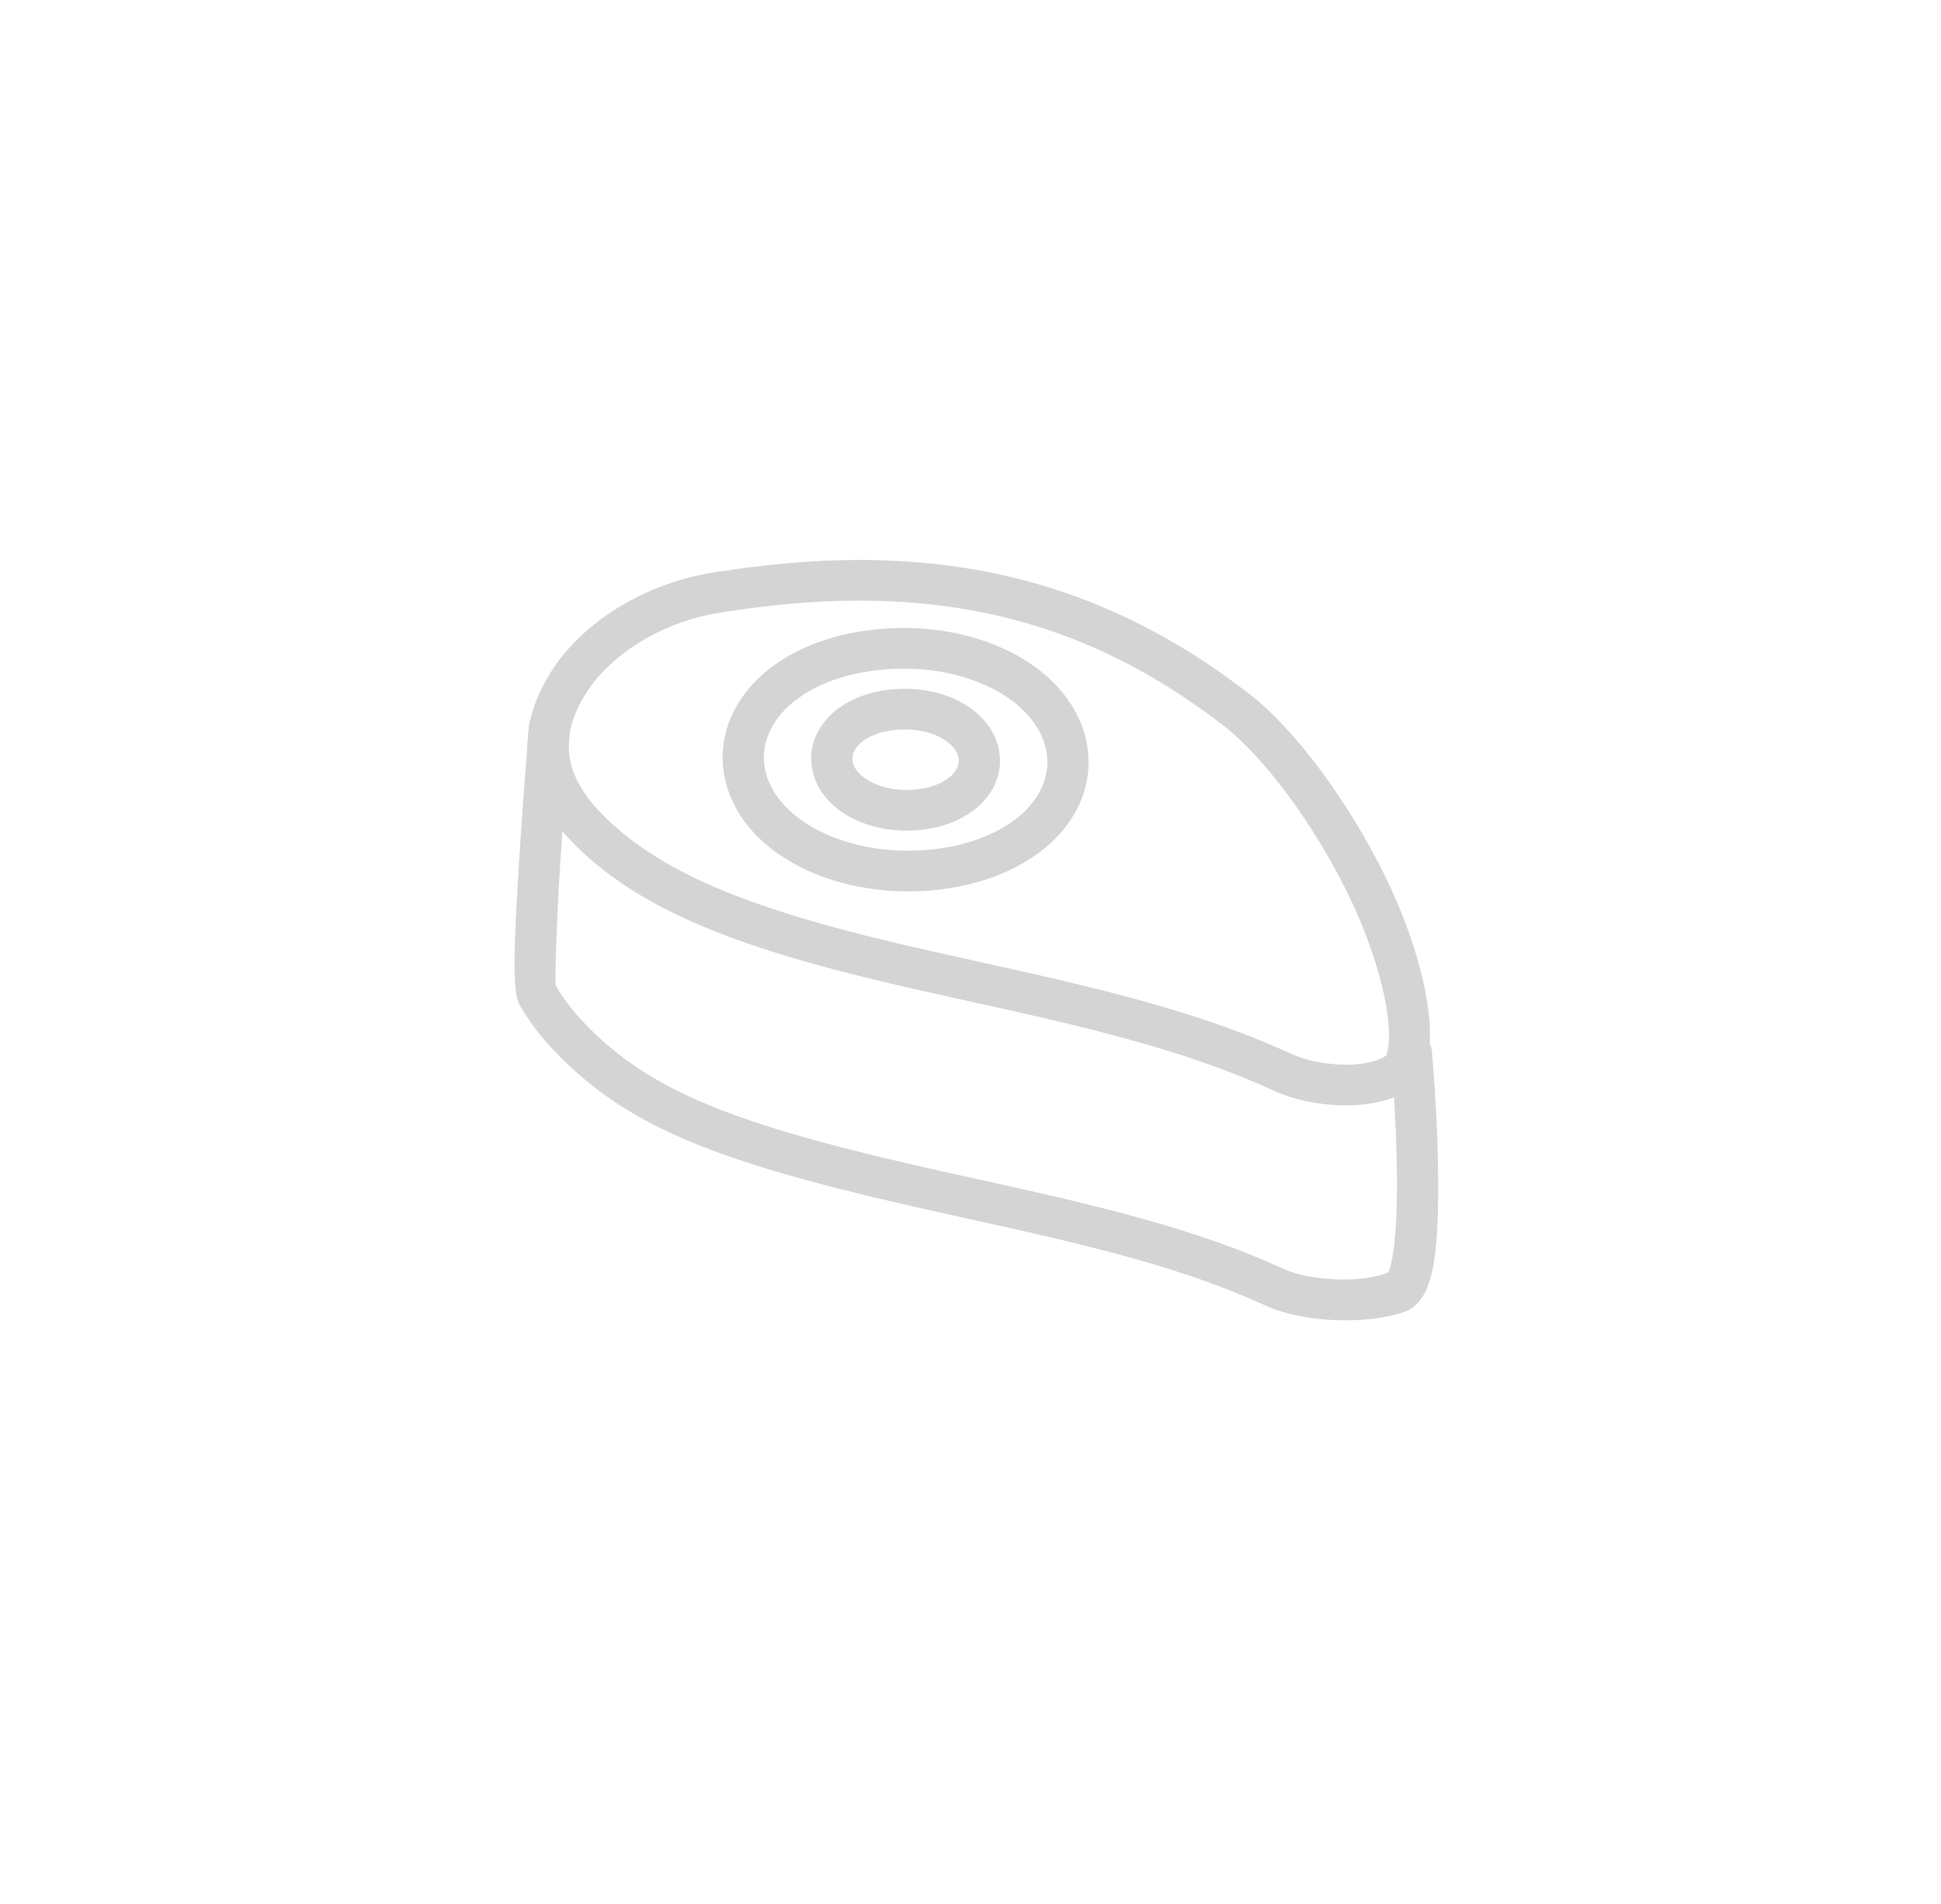 <?xml version="1.0" encoding="UTF-8" standalone="no"?>
<svg width="52px" height="51px" viewBox="0 0 52 51" version="1.1" xmlns="http://www.w3.org/2000/svg" xmlns:xlink="http://www.w3.org/1999/xlink">
    <!-- Generator: Sketch 39.1 (31720) - http://www.bohemiancoding.com/sketch -->
    <title>ico_carnesrojas_grey</title>
    <desc>Created with Sketch.</desc>
    <defs></defs>
    <g id="supermercado_categoria" stroke="none" stroke-width="1" fill="none" fill-rule="evenodd">
        <g id="Subcategorias_carnes-y-mariscos" transform="translate(-138, -14)" fill="#D4D4D4">
            <g id="icon01-copy-4" transform="translate(138, 14)">
                <g id="carnes_rojas_blue" transform="translate(13, 15)">
                    <path d="M6.105,0.337 C4.241,0.632 2.553,1.694 1.72,3.064 C0.803,4.56 0.939,6.107 2.271,7.496 C3.985,9.285 6.542,10.333 10.875,11.35 C11.369,11.465 11.86,11.576 12.597,11.739 C12.865,11.798 12.865,11.798 13.133,11.857 C13.402,11.917 13.512,11.941 13.671,11.976 C14.079,12.067 14.42,12.144 14.747,12.219 C17.512,12.856 19.416,13.43 21.138,14.221 C21.807,14.528 22.752,14.671 23.53,14.584 C23.93,14.541 24.306,14.433 24.586,14.278 C24.895,14.106 25.094,13.892 25.188,13.608 C25.552,12.541 25.082,10.447 24.089,8.434 C23.11,6.447 21.689,4.53 20.467,3.586 C17.243,1.092 13.843,-0.022 9.914,0 C8.725,0.006 7.472,0.119 6.105,0.337 Z M19.787,4.443 C20.86,5.273 22.186,7.06 23.097,8.911 C23.974,10.688 24.389,12.538 24.141,13.266 C24.139,13.272 24.129,13.283 24.047,13.329 C23.906,13.406 23.672,13.473 23.407,13.502 C22.826,13.567 22.085,13.454 21.602,13.233 C19.797,12.404 17.83,11.811 14.998,11.159 C14.668,11.083 14.323,11.005 13.913,10.914 C13.754,10.879 13.643,10.854 13.374,10.795 C13.106,10.736 13.106,10.736 12.838,10.676 C12.105,10.514 11.618,10.405 11.13,10.29 C6.995,9.32 4.594,8.336 3.072,6.748 C2.088,5.721 1.999,4.712 2.664,3.626 C3.325,2.539 4.726,1.658 6.281,1.412 C7.594,1.203 8.791,1.094 9.92,1.089 C13.604,1.068 16.761,2.103 19.787,4.443 Z" id="Stroke-1"></path>
                    <path d="M7.737,2.821 C6.748,3.533 6.189,4.626 6.406,5.781 C6.617,6.898 7.463,7.778 8.624,8.314 C9.58,8.749 10.68,8.935 11.815,8.861 C12.965,8.782 13.993,8.446 14.793,7.871 C15.78,7.161 16.333,6.075 16.117,4.921 C15.907,3.801 15.053,2.91 13.895,2.38 C12.947,1.946 11.854,1.764 10.715,1.839 C9.557,1.918 8.533,2.248 7.737,2.821 Z M13.431,3.368 C14.293,3.762 14.896,4.392 15.032,5.119 C15.164,5.821 14.813,6.509 14.144,6.991 C13.521,7.438 12.692,7.709 11.74,7.774 C10.786,7.837 9.87,7.682 9.089,7.326 C8.224,6.927 7.627,6.307 7.49,5.582 C7.359,4.882 7.716,4.184 8.387,3.701 C9.003,3.257 9.829,2.991 10.79,2.925 C11.748,2.862 12.657,3.014 13.431,3.368 Z" id="Stroke-3"></path>
                    <path d="M9.483,3.959 C8.945,4.347 8.635,4.953 8.759,5.601 C8.875,6.215 9.328,6.687 9.936,6.966 C10.418,7.186 10.969,7.279 11.534,7.241 C12.108,7.203 12.63,7.032 13.043,6.735 C13.579,6.35 13.885,5.749 13.764,5.101 C13.649,4.485 13.193,4.009 12.586,3.73 C12.105,3.512 11.557,3.42 10.992,3.458 C10.416,3.496 9.896,3.664 9.483,3.959 Z M12.123,4.719 C12.432,4.86 12.637,5.075 12.679,5.298 C12.716,5.494 12.611,5.699 12.394,5.855 C12.158,6.024 11.836,6.13 11.46,6.155 C11.074,6.181 10.708,6.119 10.4,5.978 C10.088,5.835 9.885,5.624 9.843,5.4 C9.806,5.206 9.913,4.997 10.132,4.84 C10.364,4.674 10.686,4.57 11.067,4.545 C11.453,4.519 11.817,4.579 12.123,4.719 Z" id="Stroke-5"></path>
                    <path d="M24.287,13.556 C24.306,13.799 24.325,14.068 24.343,14.356 C24.388,15.067 24.417,15.772 24.424,16.428 C24.433,17.257 24.405,17.953 24.335,18.467 C24.299,18.736 24.252,18.945 24.199,19.081 C23.492,19.376 22.106,19.32 21.378,18.987 C19.483,18.121 17.47,17.54 14.209,16.812 C13.997,16.764 13.775,16.715 13.51,16.657 C13.35,16.621 13.161,16.58 12.814,16.504 C6.95,15.215 4.522,14.346 2.668,12.42 C2.351,12.089 2.053,11.701 1.887,11.389 C1.863,11.342 1.9,9.852 2.01,8.101 C2.032,7.755 2.056,7.395 2.082,7.024 C2.124,6.424 2.169,5.824 2.214,5.254 C2.241,4.912 2.262,4.655 2.274,4.513 C2.3,4.214 2.074,3.951 1.771,3.926 C1.467,3.901 1.2,4.123 1.175,4.423 C1.163,4.567 1.142,4.825 1.115,5.169 C1.069,5.743 1.024,6.345 0.982,6.949 C0.956,7.322 0.931,7.685 0.91,8.033 C0.76,10.418 0.731,11.554 0.909,11.893 C1.129,12.306 1.486,12.771 1.868,13.169 C3.934,15.316 6.481,16.227 12.574,17.566 C12.922,17.643 13.11,17.684 13.27,17.719 C13.534,17.778 13.755,17.826 13.966,17.874 C17.155,18.586 19.109,19.15 20.915,19.976 C21.906,20.428 23.588,20.496 24.616,20.143 C25.391,19.877 25.551,18.697 25.527,16.417 C25.52,15.74 25.49,15.017 25.444,14.289 C25.426,13.994 25.406,13.719 25.386,13.471 C25.374,13.321 25.365,13.213 25.36,13.154 C25.332,12.855 25.064,12.634 24.761,12.661 C24.457,12.688 24.234,12.953 24.261,13.253 C24.266,13.307 24.275,13.411 24.287,13.556 Z" id="Stroke-7"></path>
                </g>
            </g>
        </g>
    </g>
</svg>